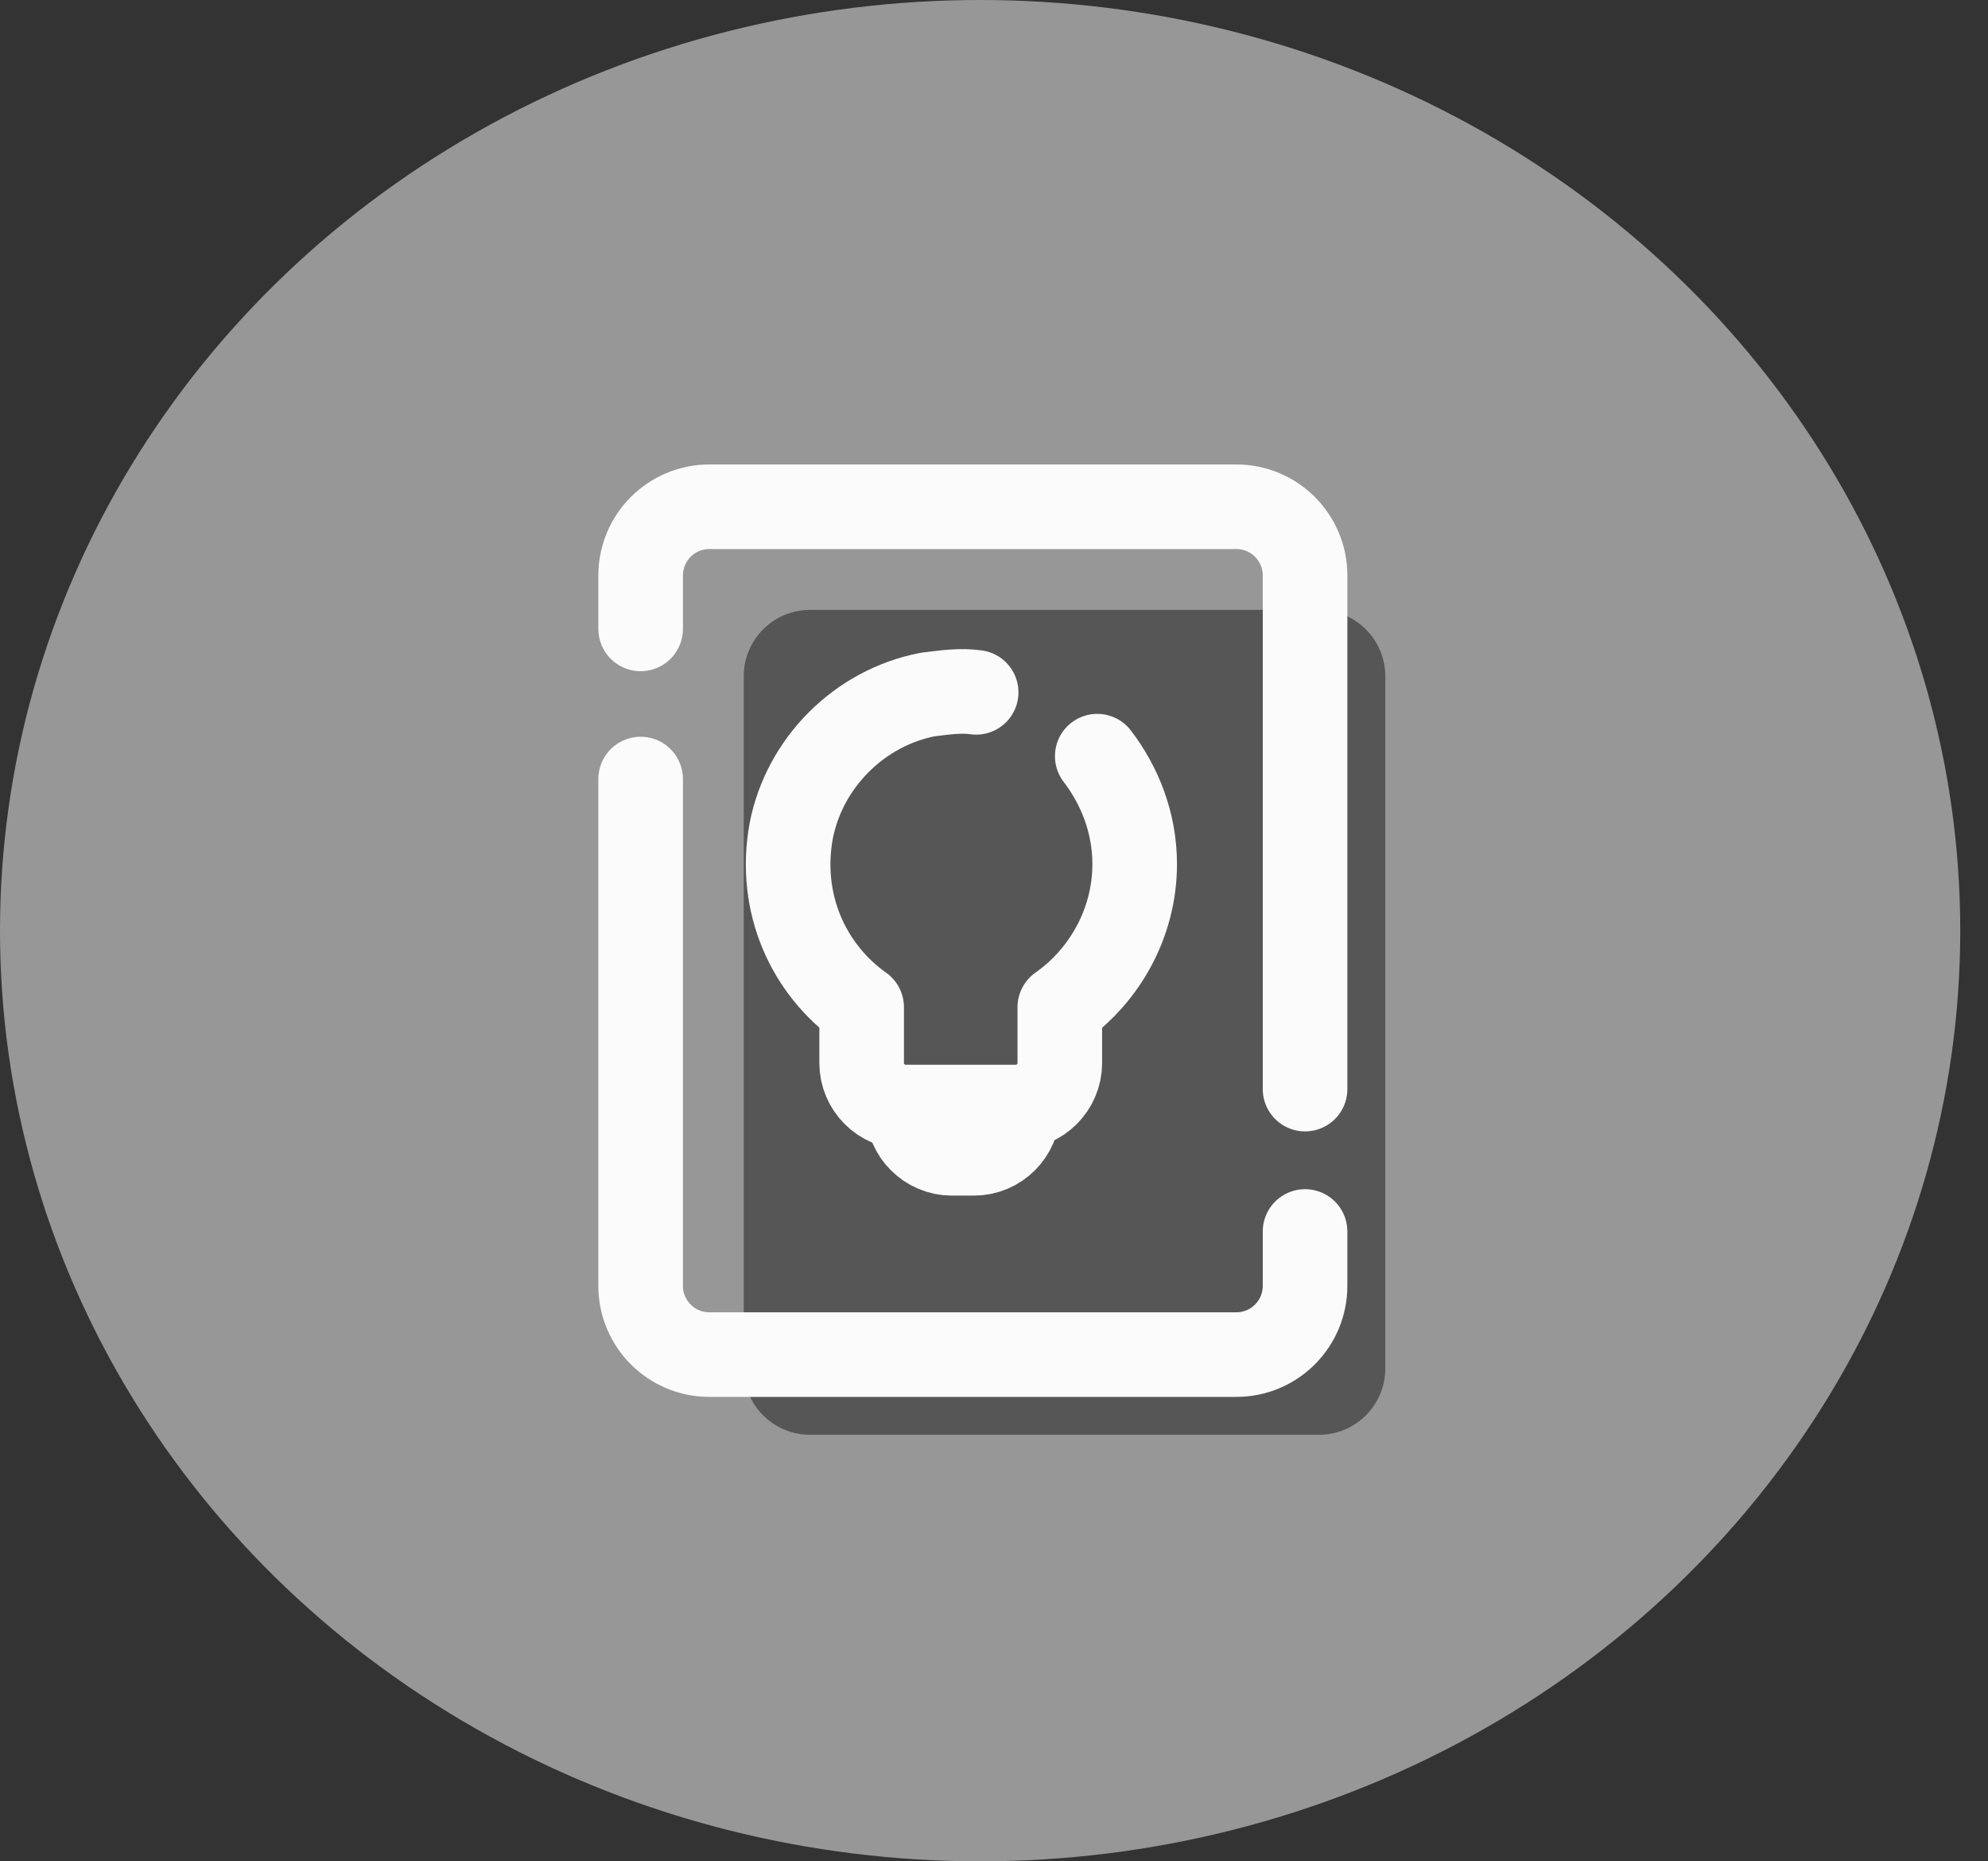 <svg width="47" height="44" viewBox="0 0 47 44" fill="none" xmlns="http://www.w3.org/2000/svg">
<rect x="0" y="0" width="47" height="44" fill="#333333" stroke="none"/>
<ellipse cx="23.172" cy="22" rx="23.172" ry="22" fill="#979797"/>
<path d="M31.181 14.417H19.152C18.286 14.417 17.583 15.119 17.583 15.986V32.348C17.583 33.215 18.286 33.917 19.152 33.917H31.181C32.048 33.917 32.751 33.215 32.751 32.348V15.986C32.75 15.119 32.047 14.417 31.181 14.417Z" fill="#565656"/>
<path d="M30.854 25.745V13.604C30.854 12.707 30.127 11.979 29.229 11.979H16.771C15.873 11.979 15.146 12.707 15.146 13.604V14.866" stroke="#FBFBFB" stroke-width="2" stroke-miterlimit="10" stroke-linecap="round" stroke-linejoin="round"/>
<path d="M15.146 18.416V30.396C15.146 31.294 15.873 32.021 16.771 32.021H29.229C30.127 32.021 30.854 31.294 30.854 30.396V29.111" stroke="#FBFBFB" stroke-width="2" stroke-miterlimit="10" stroke-linecap="round" stroke-linejoin="round"/>
<path d="M23.078 16.366C22.713 16.314 22.348 16.366 21.932 16.418C20.319 16.73 19.017 18.031 18.705 19.645C18.393 21.363 19.122 22.924 20.371 23.809V25.128C20.371 25.701 20.839 26.17 21.411 26.17H24.015C24.588 26.17 25.056 25.701 25.056 25.128V23.809C26.098 23.08 26.826 21.831 26.826 20.426C26.826 19.436 26.461 18.552 25.941 17.875" stroke="#FBFBFB" stroke-width="2" stroke-miterlimit="10" stroke-linecap="round" stroke-linejoin="round"/>
<path d="M23.026 27.263H22.505C21.932 27.263 21.463 26.794 21.463 26.221H24.067C24.067 26.794 23.599 27.263 23.026 27.263Z" stroke="#FBFBFB" stroke-width="2" stroke-miterlimit="10" stroke-linecap="round" stroke-linejoin="round"/>
</svg>
